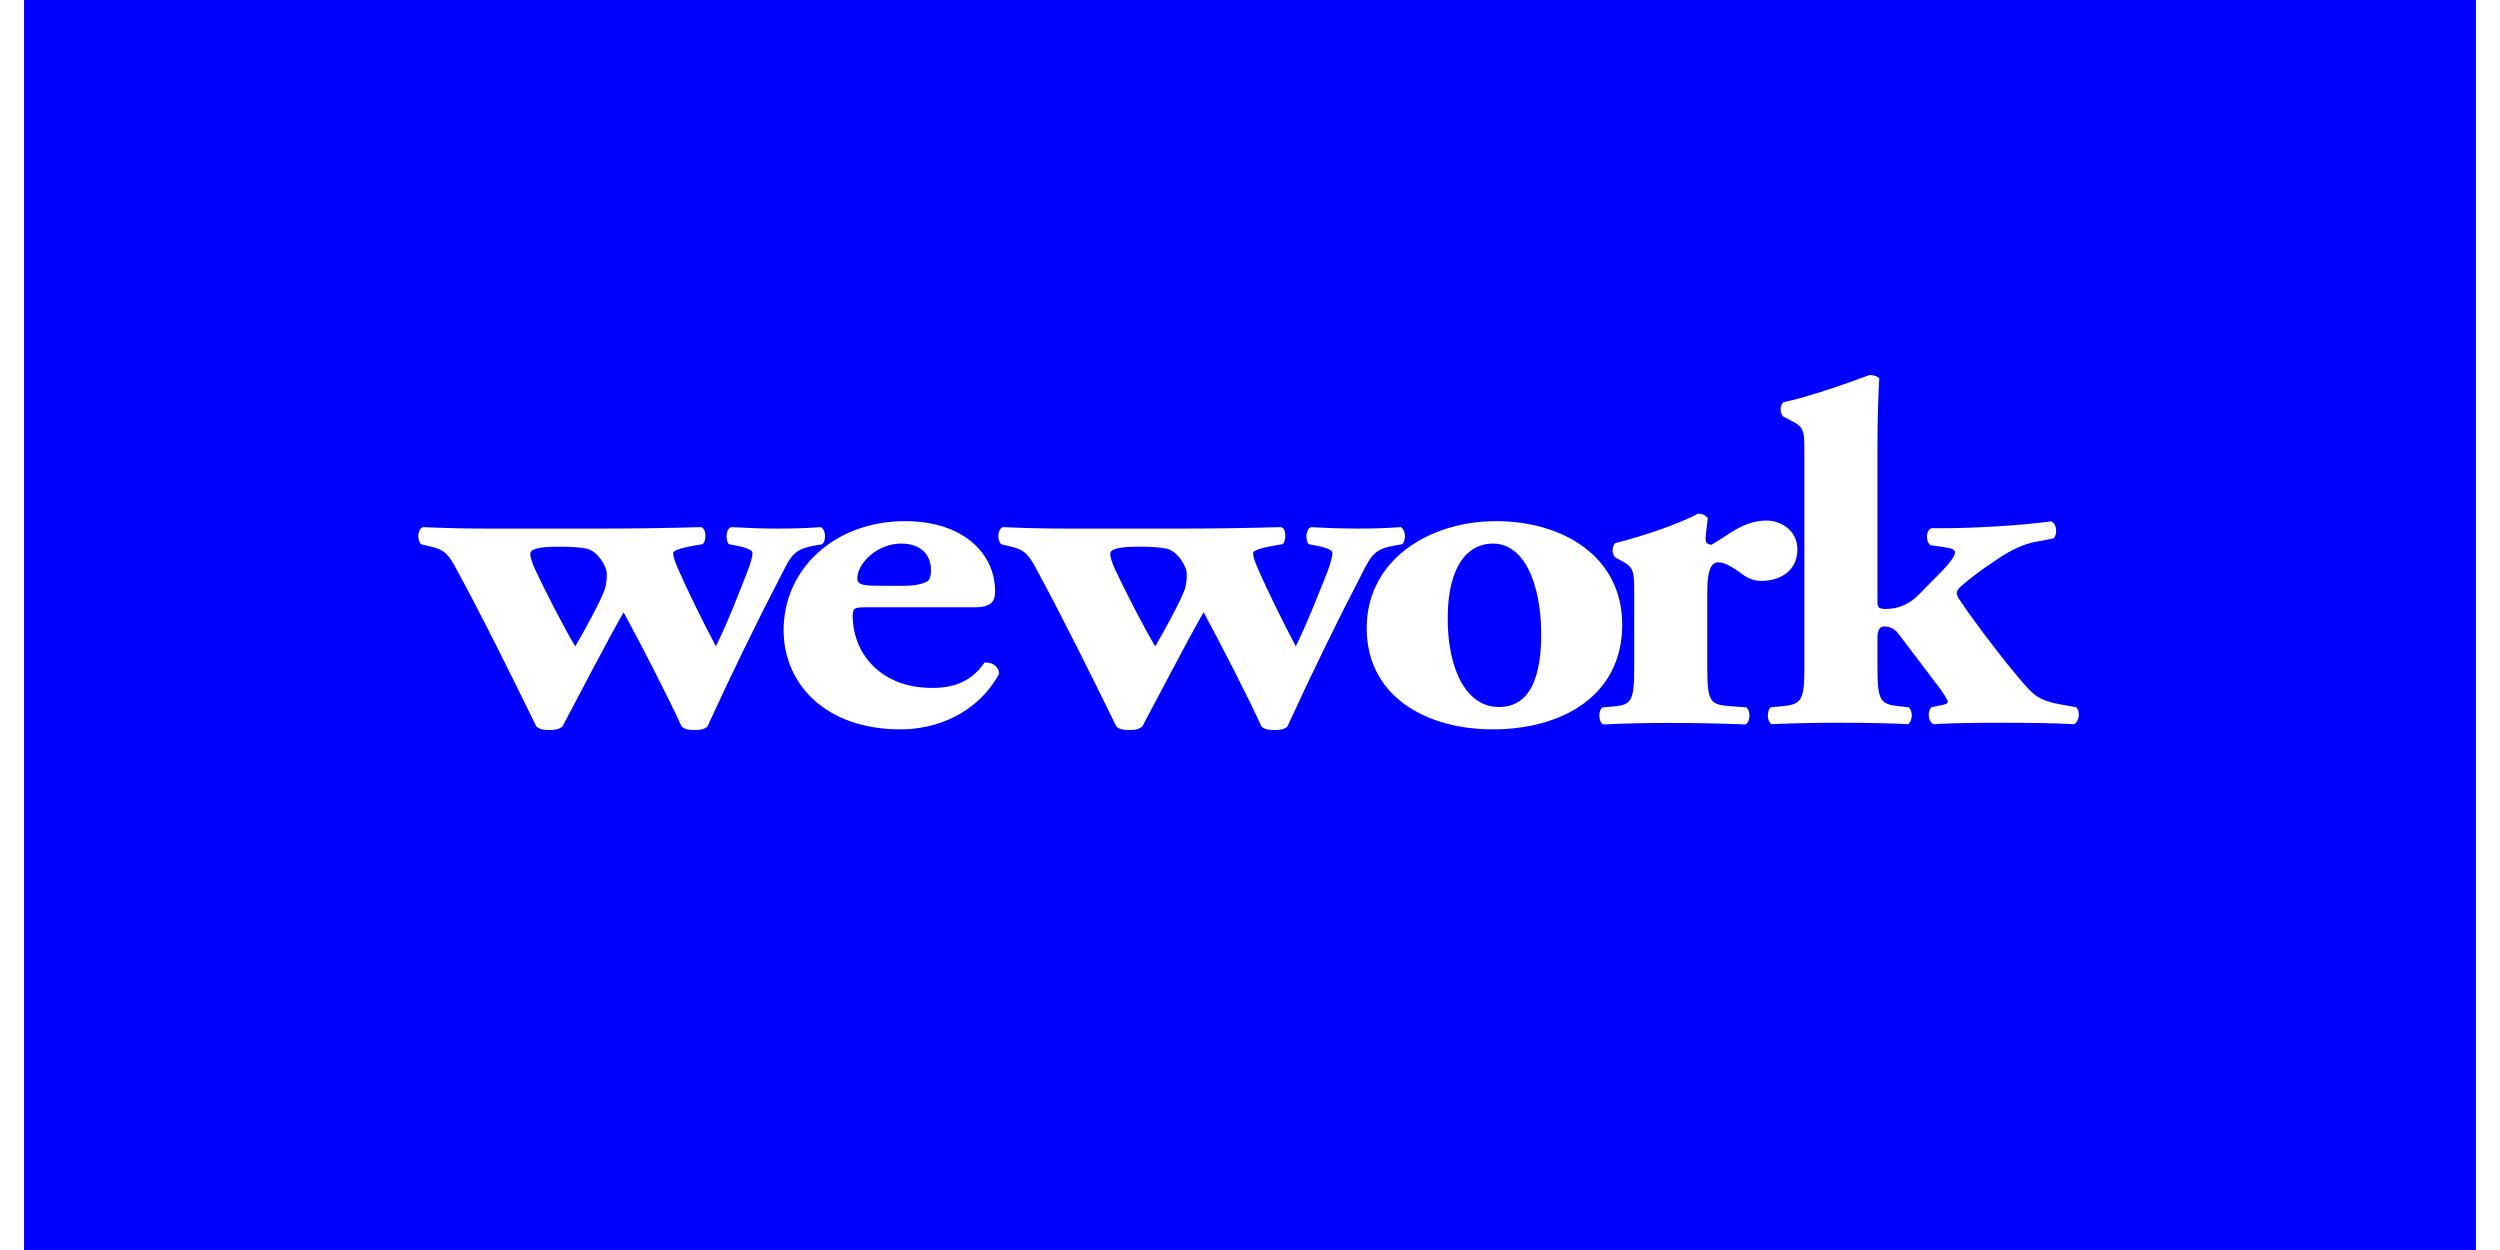<?xml version="1.0" encoding="UTF-8"?>
<svg width="120px" height="60px" viewBox="0 0 255 130" version="1.1" xmlns="http://www.w3.org/2000/svg" xmlns:xlink="http://www.w3.org/1999/xlink">
    <!-- Generator: Sketch 57.1 (83088) - https://sketch.com -->
    <title>wework</title>
    <desc>Created with Sketch.</desc>
    <g id="customers.mapbox.com-copy" stroke="none" stroke-width="1" fill="none" fill-rule="evenodd">
        <g id="wework" fill-rule="nonzero">
            <rect id="Rectangle-Copy-43" fill="#0000FF" x="0" y="0" width="255" height="130"></rect>
            <g id="5d6e7fa45eb17896122f2494_wework-logo" transform="translate(41, 39)" fill="#FFFFFF">
                <path d="M14.626,17.856 C15.69,17.856 16.619,17.893 17.442,18.044 C18.613,18.249 19.604,19.882 19.604,20.679 C19.604,21.087 19.604,21.539 19.426,22.199 C19.137,23.21 17.151,26.85 16.324,28.22 C15.329,26.606 12.986,22.047 12.176,20.271 C11.824,19.526 11.646,18.907 11.646,18.603 C11.646,18.044 12.758,17.856 14.626,17.856 L14.626,17.856 Z M1.351,17.856 C2.345,18.103 2.927,18.309 3.742,19.769 C6.613,25.038 9.487,30.846 12.284,36.56 C12.636,36.856 13.047,36.923 13.642,36.923 C14.217,36.923 14.624,36.856 14.992,36.562 C16.324,34.047 19.84,27.297 21.356,24.677 C23.12,27.916 26.157,33.828 27.39,36.562 C27.731,36.858 28.154,36.923 28.73,36.923 C29.314,36.923 29.734,36.856 30.073,36.562 C32.555,31.133 35.171,25.767 37.919,20.468 C38.856,18.603 39.262,18.103 41.195,17.743 L42.014,17.599 C42.481,17.13 42.361,16.031 41.842,15.82 C40.554,15.922 39.034,15.973 37.327,15.973 C35.867,15.973 34.473,15.922 32.535,15.82 C31.949,16.031 31.949,17.237 32.307,17.599 L33.293,17.79 C34.299,17.995 34.759,18.249 34.759,18.507 C34.759,18.861 34.581,19.569 34.217,20.468 C33.293,22.808 32.375,25.29 30.954,28.22 C29.671,25.785 28.037,22.504 26.977,20.073 C26.632,19.219 26.513,18.905 26.513,18.507 C26.513,18.249 27.323,17.995 28.678,17.743 L29.549,17.599 C29.972,17.393 30.016,15.881 29.375,15.82 C25.924,15.921 22.471,15.973 19.019,15.973 L7.2,15.973 C4.743,15.973 2.875,15.922 0.477,15.82 C-0.122,16.073 -0.122,17.186 0.284,17.599 L1.351,17.856 L1.351,17.856 Z" id="Shape"></path>
                <path d="M50.225,17.532 C52.206,17.532 53.325,18.635 53.325,20.308 C53.325,20.816 53.209,21.328 52.918,21.472 C52.264,21.828 51.33,21.922 50.512,21.922 L48.351,21.922 C46.468,21.922 45.66,21.885 45.66,21.168 C45.66,19.545 47.767,17.53 50.227,17.53 L50.225,17.532 Z M50.164,36.854 C53.672,36.854 58.014,35.385 60.407,31.087 C60.407,30.225 59.519,29.817 58.883,29.912 C57.303,32.249 55.071,32.544 53.438,32.544 C48.001,32.544 45.184,28.857 45.184,25.064 C45.184,24.256 45.306,24.156 46.656,24.156 L57.877,24.156 C59.705,24.156 59.99,23.448 59.99,22.488 C59.99,18.587 56.71,15.199 50.623,15.199 C43.322,15.199 37.995,20.16 37.995,26.537 C37.995,32.051 42.267,36.854 50.164,36.854 L50.164,36.854 Z M74.937,17.856 C76.006,17.856 76.934,17.893 77.757,18.044 C78.929,18.249 79.922,19.882 79.922,20.679 C79.922,21.087 79.922,21.539 79.748,22.199 C79.448,23.21 77.463,26.85 76.647,28.22 C75.641,26.606 73.311,22.047 72.492,20.271 C72.147,19.526 71.964,18.907 71.964,18.603 C71.964,18.044 73.069,17.856 74.937,17.856 L74.937,17.856 Z M61.663,17.856 C62.666,18.103 63.242,18.308 64.062,19.769 C66.923,25.038 69.805,30.846 72.605,36.56 C72.961,36.856 73.369,36.923 73.954,36.923 C74.534,36.923 74.937,36.856 75.296,36.562 C76.649,34.047 80.152,27.297 81.677,24.676 C83.438,27.916 86.466,33.828 87.698,36.562 C88.05,36.858 88.458,36.923 89.04,36.923 C89.631,36.923 90.043,36.856 90.389,36.562 C92.874,31.134 95.491,25.767 98.238,20.468 C99.174,18.603 99.578,18.103 101.507,17.743 L102.334,17.599 C102.795,17.13 102.673,16.031 102.154,15.82 C100.86,15.921 99.348,15.973 97.643,15.973 C96.044,15.966 94.446,15.915 92.85,15.82 C92.257,16.031 92.257,17.237 92.617,17.599 L93.61,17.79 C94.607,17.995 95.071,18.249 95.071,18.507 C95.071,18.861 94.895,19.569 94.55,20.468 C93.61,22.808 92.673,25.29 91.264,28.22 C89.982,25.785 88.347,22.504 87.294,20.073 C86.939,19.218 86.822,18.905 86.822,18.507 C86.822,18.249 87.635,17.995 88.99,17.743 L89.861,17.599 C90.273,17.393 90.334,15.881 89.687,15.82 C85.947,15.921 83.011,15.973 79.331,15.973 L67.51,15.973 C65.268,15.974 63.027,15.922 60.787,15.82 C60.207,16.073 60.207,17.186 60.614,17.599 L61.663,17.856 L61.663,17.856 Z" id="Shape"></path>
                <path d="M111.756,17.532 C115.079,17.532 116.719,21.772 116.784,26.687 C116.834,31.243 115.717,34.529 112.379,34.529 C109.001,34.529 107.06,30.625 107.06,25.321 C107.06,19.813 109.178,17.53 111.756,17.53 L111.756,17.532 Z M111.756,36.854 C118.943,36.854 125.209,33.367 125.209,25.97 C125.209,18.839 118.997,15.199 112.099,15.199 C105.192,15.199 98.579,19.193 98.635,26.433 C98.704,33.409 104.781,36.854 111.756,36.854 L111.756,36.854 Z" id="Shape"></path>
                <path d="M135.179,19.485 C135.54,19.485 136.059,19.541 137.399,20.497 C138.149,21.109 138.854,21.413 139.678,21.413 C141.546,21.413 143.428,20.453 143.428,18.123 C143.428,16.212 141.789,15.139 140.197,15.139 C137.749,15.139 136.059,16.807 134.469,17.664 C134.005,17.571 133.883,17.417 133.883,17.059 C133.883,16.607 134.004,15.905 134.111,14.884 C133.883,14.584 133.524,14.422 133.073,14.422 C131.251,15.449 127.217,16.807 124.517,17.473 C124.109,17.769 124.109,18.681 124.517,18.987 L125.351,19.443 C126.457,20.051 126.457,20.655 126.457,22.682 L126.457,30.318 C126.457,33.858 126.222,34.312 124.289,34.471 L123.175,34.564 C122.704,34.868 122.704,36.039 123.236,36.343 C125.537,36.231 127.84,36.179 130.143,36.187 C132.886,36.187 135.232,36.232 138.044,36.341 C138.57,36.039 138.57,34.868 138.098,34.564 L136.226,34.423 C134.295,34.262 134.057,33.856 134.057,30.318 L134.057,22.529 C134.057,20.608 134.354,19.485 135.18,19.485" id="Path"></path>
                <path d="M158.138,34.397 L157.38,34.554 C156.905,35.009 157.02,36.065 157.607,36.315 C159.246,36.215 161.346,36.167 164.813,36.167 C168.205,36.167 170.365,36.215 172.174,36.315 C172.762,36.12 172.882,34.905 172.406,34.554 L171.537,34.395 C170.019,34.145 168.909,33.884 168.09,33.237 C166.618,32.075 161.468,25.19 160.43,23.572 C160.128,23.168 160.004,22.868 160.004,22.71 C160.004,22.562 160.065,22.362 160.352,22.05 C161.175,21.352 162.068,20.579 164.283,19.113 C165.856,18.06 167.096,17.556 168.206,17.349 L170.071,16.993 C170.49,16.598 170.432,15.467 169.834,15.223 C166.39,15.682 161.531,15.931 158.777,15.931 L157.38,15.931 C156.796,16.142 156.731,17.247 157.257,17.701 L158.725,17.912 C159.246,17.953 159.83,18.153 159.83,18.412 C159.83,18.716 159.548,19.269 158.428,20.425 L155.978,22.92 C154.803,24.078 153.575,24.332 152.58,24.332 C151.944,24.332 151.755,24.18 151.755,23.622 L151.755,7.741 C151.755,4.55 151.829,2.422 151.944,0.352 C151.714,0.093 151.291,0 150.943,0 C147.952,1.103 144.392,2.33 141.995,2.823 C141.58,3.134 141.58,4.048 141.995,4.335 L142.989,4.854 C144.154,5.463 144.154,6.018 144.154,8.053 L144.154,30.299 C144.154,33.839 143.919,34.245 141.805,34.454 L140.693,34.554 C140.231,34.851 140.231,36.019 140.752,36.315 C143.131,36.209 145.513,36.16 147.894,36.167 C150.589,36.167 153.043,36.215 154.924,36.315 C155.443,36.019 155.443,34.851 154.98,34.554 L154.049,34.454 C151.992,34.245 151.755,33.837 151.755,30.299 L151.755,27.371 C151.755,26.402 152.051,26.155 152.455,26.155 C153.043,26.155 153.514,26.359 153.931,26.9 L158.078,32.377 C158.547,32.977 159.07,33.785 159.07,34.004 C159.07,34.191 158.725,34.286 158.138,34.395" id="Path"></path>
            </g>
        </g>
    </g>
</svg>